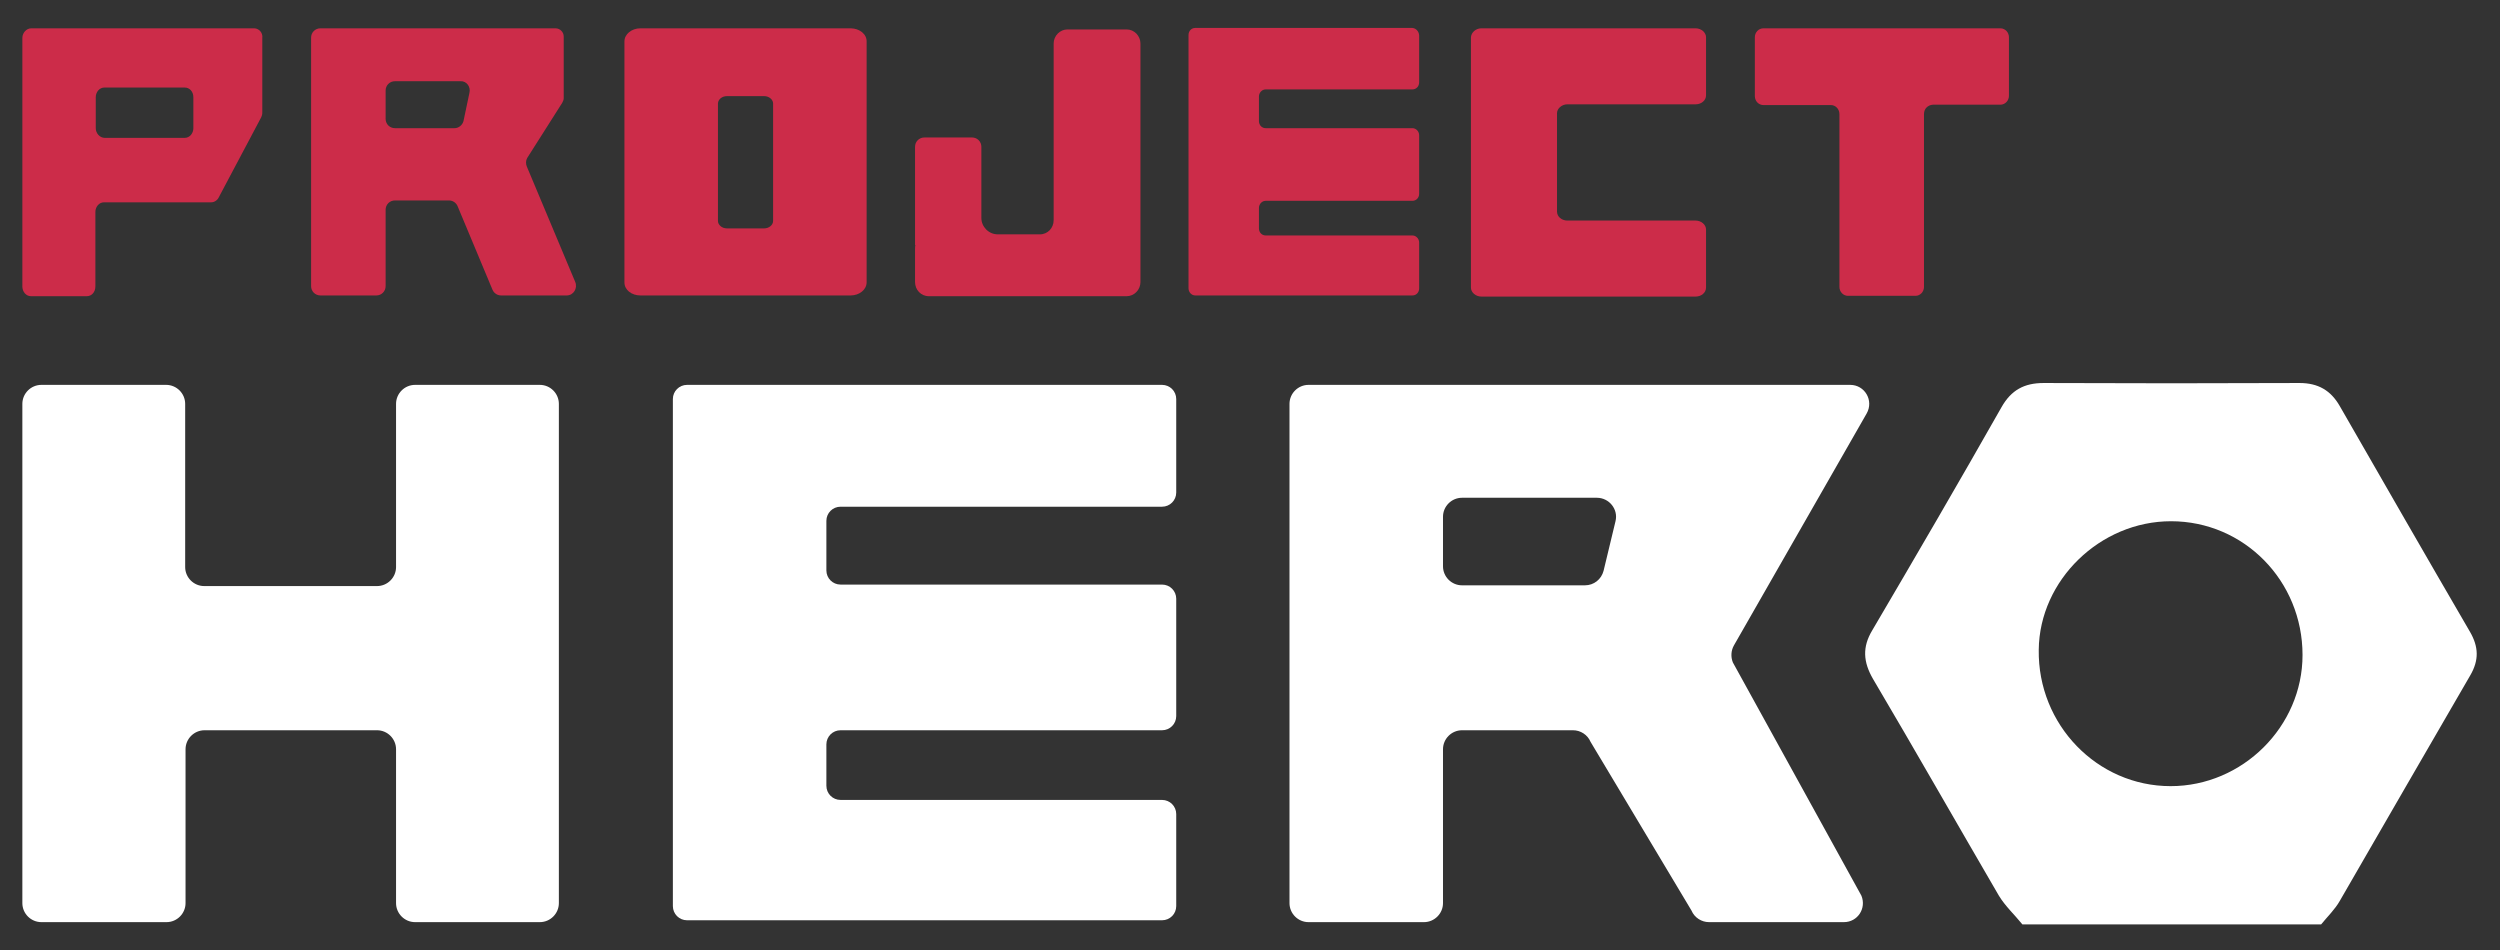 <svg width="671" height="255" viewBox="0 0 671 255" fill="none" xmlns="http://www.w3.org/2000/svg">
<rect x="0" y="0" width="671" height="255" fill="#333333" stroke="none"/>
<g clip-path="url(#clip0)">
<path d="M542.799 248.1C540.699 245.5 538.199 243.2 536.499 240.4C525.199 221 514.099 201.5 502.699 182.2C500.099 177.7 499.799 173.7 502.499 169.2C514.199 149.3 525.799 129.4 537.199 109.3C539.799 104.7 543.299 102.8 548.499 102.8C571.399 102.9 594.299 102.9 617.199 102.8C622.199 102.8 625.599 104.8 627.999 109C639.599 129.2 651.199 149.4 662.899 169.5C665.299 173.6 665.399 177.2 662.999 181.3C651.299 201.4 639.699 221.6 627.999 241.8C626.699 244.1 624.699 246 622.999 248.1C596.299 248.1 569.499 248.1 542.799 248.1ZM617.999 175.8C617.999 155.9 602.299 139.9 582.699 139.9C563.699 139.9 547.399 155.7 547.199 174.4C546.899 194.5 562.899 211 582.599 211C601.899 211 617.999 195 617.999 175.8Z" fill="white"/>
<path d="M49.8 201.1V242.4C49.8 245.2 47.5 247.5 44.7 247.5H11.1C8.3 247.5 6 245.2 6 242.4V108.4C6 105.6 8.3 103.3 11.1 103.3H44.6C47.4 103.3 49.7 105.6 49.7 108.4V152.2C49.7 155 52 157.3 54.8 157.3H101.2C104 157.3 106.3 155 106.3 152.2V108.4C106.3 105.6 108.6 103.3 111.4 103.3H144.9C147.7 103.3 150 105.6 150 108.4V242.4C150 245.2 147.7 247.5 144.9 247.5H111.4C108.6 247.5 106.3 245.2 106.3 242.4V201.1C106.3 198.3 104 196 101.2 196H54.9C52.1 196 49.8 198.3 49.8 201.1Z" fill="white"/>
<path d="M315.7 107.1V132.2C315.7 134.3 314 136 311.9 136H225.6C223.5 136 221.8 137.7 221.8 139.8V153.1C221.8 155.2 223.5 156.9 225.6 156.9H311.9C314 156.9 315.7 158.6 315.7 160.7V192.2C315.7 194.3 314 196 311.9 196H225.6C223.5 196 221.8 197.7 221.8 199.8V210.9C221.8 213 223.5 214.7 225.6 214.7H311.9C314 214.7 315.7 216.4 315.7 218.5V243.2C315.7 245.3 314 247 311.9 247H184.4C182.3 247 180.6 245.3 180.6 243.2V107.1C180.6 105 182.3 103.3 184.4 103.3H311.9C314 103.3 315.7 105 315.7 107.1Z" fill="white"/>
<path d="M387.3 201.1V242.4C387.3 245.2 385 247.5 382.2 247.5H351.2C348.4 247.5 346.1 245.2 346.1 242.4V108.4C346.1 105.6 348.4 103.3 351.2 103.3H496.6C500.5 103.3 503 107.5 501 111L465.4 173.2C464.6 174.6 464.5 176.3 465.1 177.8L499.6 240.4C501 243.8 498.6 247.5 494.9 247.5H458.7C456.7 247.5 454.8 246.3 454 244.4L426.9 199.1C426.1 197.2 424.2 196 422.2 196H392.4C389.6 196 387.3 198.3 387.3 201.1ZM387.3 138.7V152C387.3 154.8 389.6 157.1 392.4 157.1H425.4C427.8 157.1 429.8 155.5 430.4 153.2L433.6 139.9C434.4 136.7 431.9 133.6 428.6 133.6H392.4C389.6 133.6 387.3 135.9 387.3 138.7Z" fill="white"/>
<path d="M68.2 7.6H8.4C7.1 7.6 6 8.8 6 10.2V76.9C6 78.3 7 79.5 8.3 79.5H23.3C24.6 79.5 25.6 78.4 25.6 76.9V56.9C25.6 55.5 26.6 54.3 27.9 54.3H56.7C57.5 54.3 58.3 53.8 58.7 53L70.1 31.5C70.3 31.1 70.4 30.7 70.4 30.2V10.2C70.6 8.8 69.5 7.6 68.2 7.6ZM25.7 34.4V26.1C25.7 24.7 26.7 23.5 28 23.5H49.6C50.9 23.5 51.9 24.6 51.9 26.1V34.4C51.9 35.8 50.9 37 49.6 37H28.1C26.8 37 25.7 35.8 25.7 34.4Z" fill="#CC2C49"/>
<path d="M141.4 44.7C141.1 44 141.1 43.1 141.5 42.4L150.9 27.6C151.1 27.2 151.3 26.8 151.3 26.4V9.8C151.3 8.6 150.3 7.6 149.1 7.6H86C84.6 7.6 83.5 8.7 83.5 10.1V76.8C83.5 78.2 84.6 79.3 86 79.3H101C102.4 79.3 103.5 78.2 103.5 76.8V56.3C103.5 54.9 104.6 53.8 106 53.8H120.5C121.5 53.8 122.4 54.4 122.8 55.3L132.2 77.8C132.6 78.7 133.5 79.3 134.5 79.3H152.1C153.9 79.3 155.1 77.4 154.4 75.7L141.4 44.7ZM126 24.9L124.4 32.5C124.1 33.6 123.1 34.4 122 34.4H106C104.6 34.4 103.5 33.3 103.5 31.9V24.3C103.5 22.9 104.6 21.8 106 21.8H123.6C125.2 21.7 126.4 23.3 126 24.9Z" fill="#CC2C49"/>
<path d="M380.9 9.6V22.1C380.9 23.2 380.1 24 379.1 24H339.7C338.7 24 337.9 24.9 337.9 25.9V32.5C337.9 33.6 338.7 34.4 339.7 34.4H379.1C380.1 34.4 380.9 35.3 380.9 36.3V52C380.9 53.1 380.1 53.9 379.1 53.9H339.7C338.7 53.9 337.9 54.8 337.9 55.8V61.3C337.9 62.4 338.7 63.2 339.7 63.2H379.1C380.1 63.2 380.9 64.1 380.9 65.1V77.4C380.9 78.5 380.1 79.3 379.1 79.3H320.8C319.8 79.3 319 78.4 319 77.4V9.4C319 8.3 319.8 7.5 320.8 7.5H379.1C380.1 7.6 380.9 8.5 380.9 9.6Z" fill="#CC2C49"/>
<path d="M228.3 7.6H171.9C169.5 7.6 167.6 9.2 167.6 11.1V75.8C167.6 77.8 169.5 79.3 171.9 79.3H228.3C230.7 79.3 232.6 77.7 232.6 75.8V11.2C232.7 9.2 230.7 7.6 228.3 7.6ZM207.5 59.3C207.5 60.4 206.4 61.3 205.1 61.3H195.1C193.8 61.3 192.7 60.4 192.7 59.3V27.8C192.7 26.7 193.8 25.8 195.1 25.8H205.1C206.4 25.8 207.5 26.7 207.5 27.8V59.3Z" fill="#CC2C49"/>
<path d="M397.601 7.6H455.101C456.601 7.6 457.901 8.7 457.901 10V25.6C457.901 26.9 456.701 28 455.101 28H420.701C419.201 28 417.901 29.1 417.901 30.4V56.8C417.901 58.1 419.101 59.2 420.701 59.2H455.101C456.601 59.2 457.901 60.3 457.901 61.6V77.2C457.901 78.5 456.701 79.6 455.101 79.6H397.601C396.101 79.6 394.801 78.5 394.801 77.2V10C394.901 8.7 396.101 7.6 397.601 7.6Z" fill="#CC2C49"/>
<path d="M516.4 30.6V77C516.4 78.3 515.4 79.4 514.1 79.4H496C494.7 79.4 493.7 78.3 493.7 77V30.6C493.7 29.3 492.7 28.2 491.4 28.2H473.3C472 28.2 471 27.1 471 25.8V10C471 8.7 472 7.6 473.3 7.6H536.9C538.2 7.6 539.2 8.7 539.2 10V25.7C539.2 27 538.2 28.1 536.9 28.1H518.8C517.4 28.2 516.4 29.2 516.4 30.6Z" fill="#CC2C49"/>
<path d="M302.4 7.9H286.5C284.5 7.9 282.8 9.6 282.8 11.7V59.1C282.8 61.2 281.2 62.9 279.1 62.9H267.8C265.4 62.9 263.4 60.9 263.4 58.5V39.4C263.4 38 262.3 36.9 260.9 36.9H248.1C246.7 36.9 245.6 38 245.6 39.4V65.8H245.7C245.6 66.1 245.6 66.4 245.6 66.8V75.7C245.6 77.8 247.2 79.5 249.3 79.5H302.4C304.4 79.5 306.1 77.8 306.1 75.7V11.7C306.1 9.6 304.4 7.9 302.4 7.9Z" fill="#CC2C49"/>
</g>
<defs>
<clipPath id="clip0">
<rect width="670.9" height="254.4" fill="white"/>
</clipPath>
</defs>
</svg>
